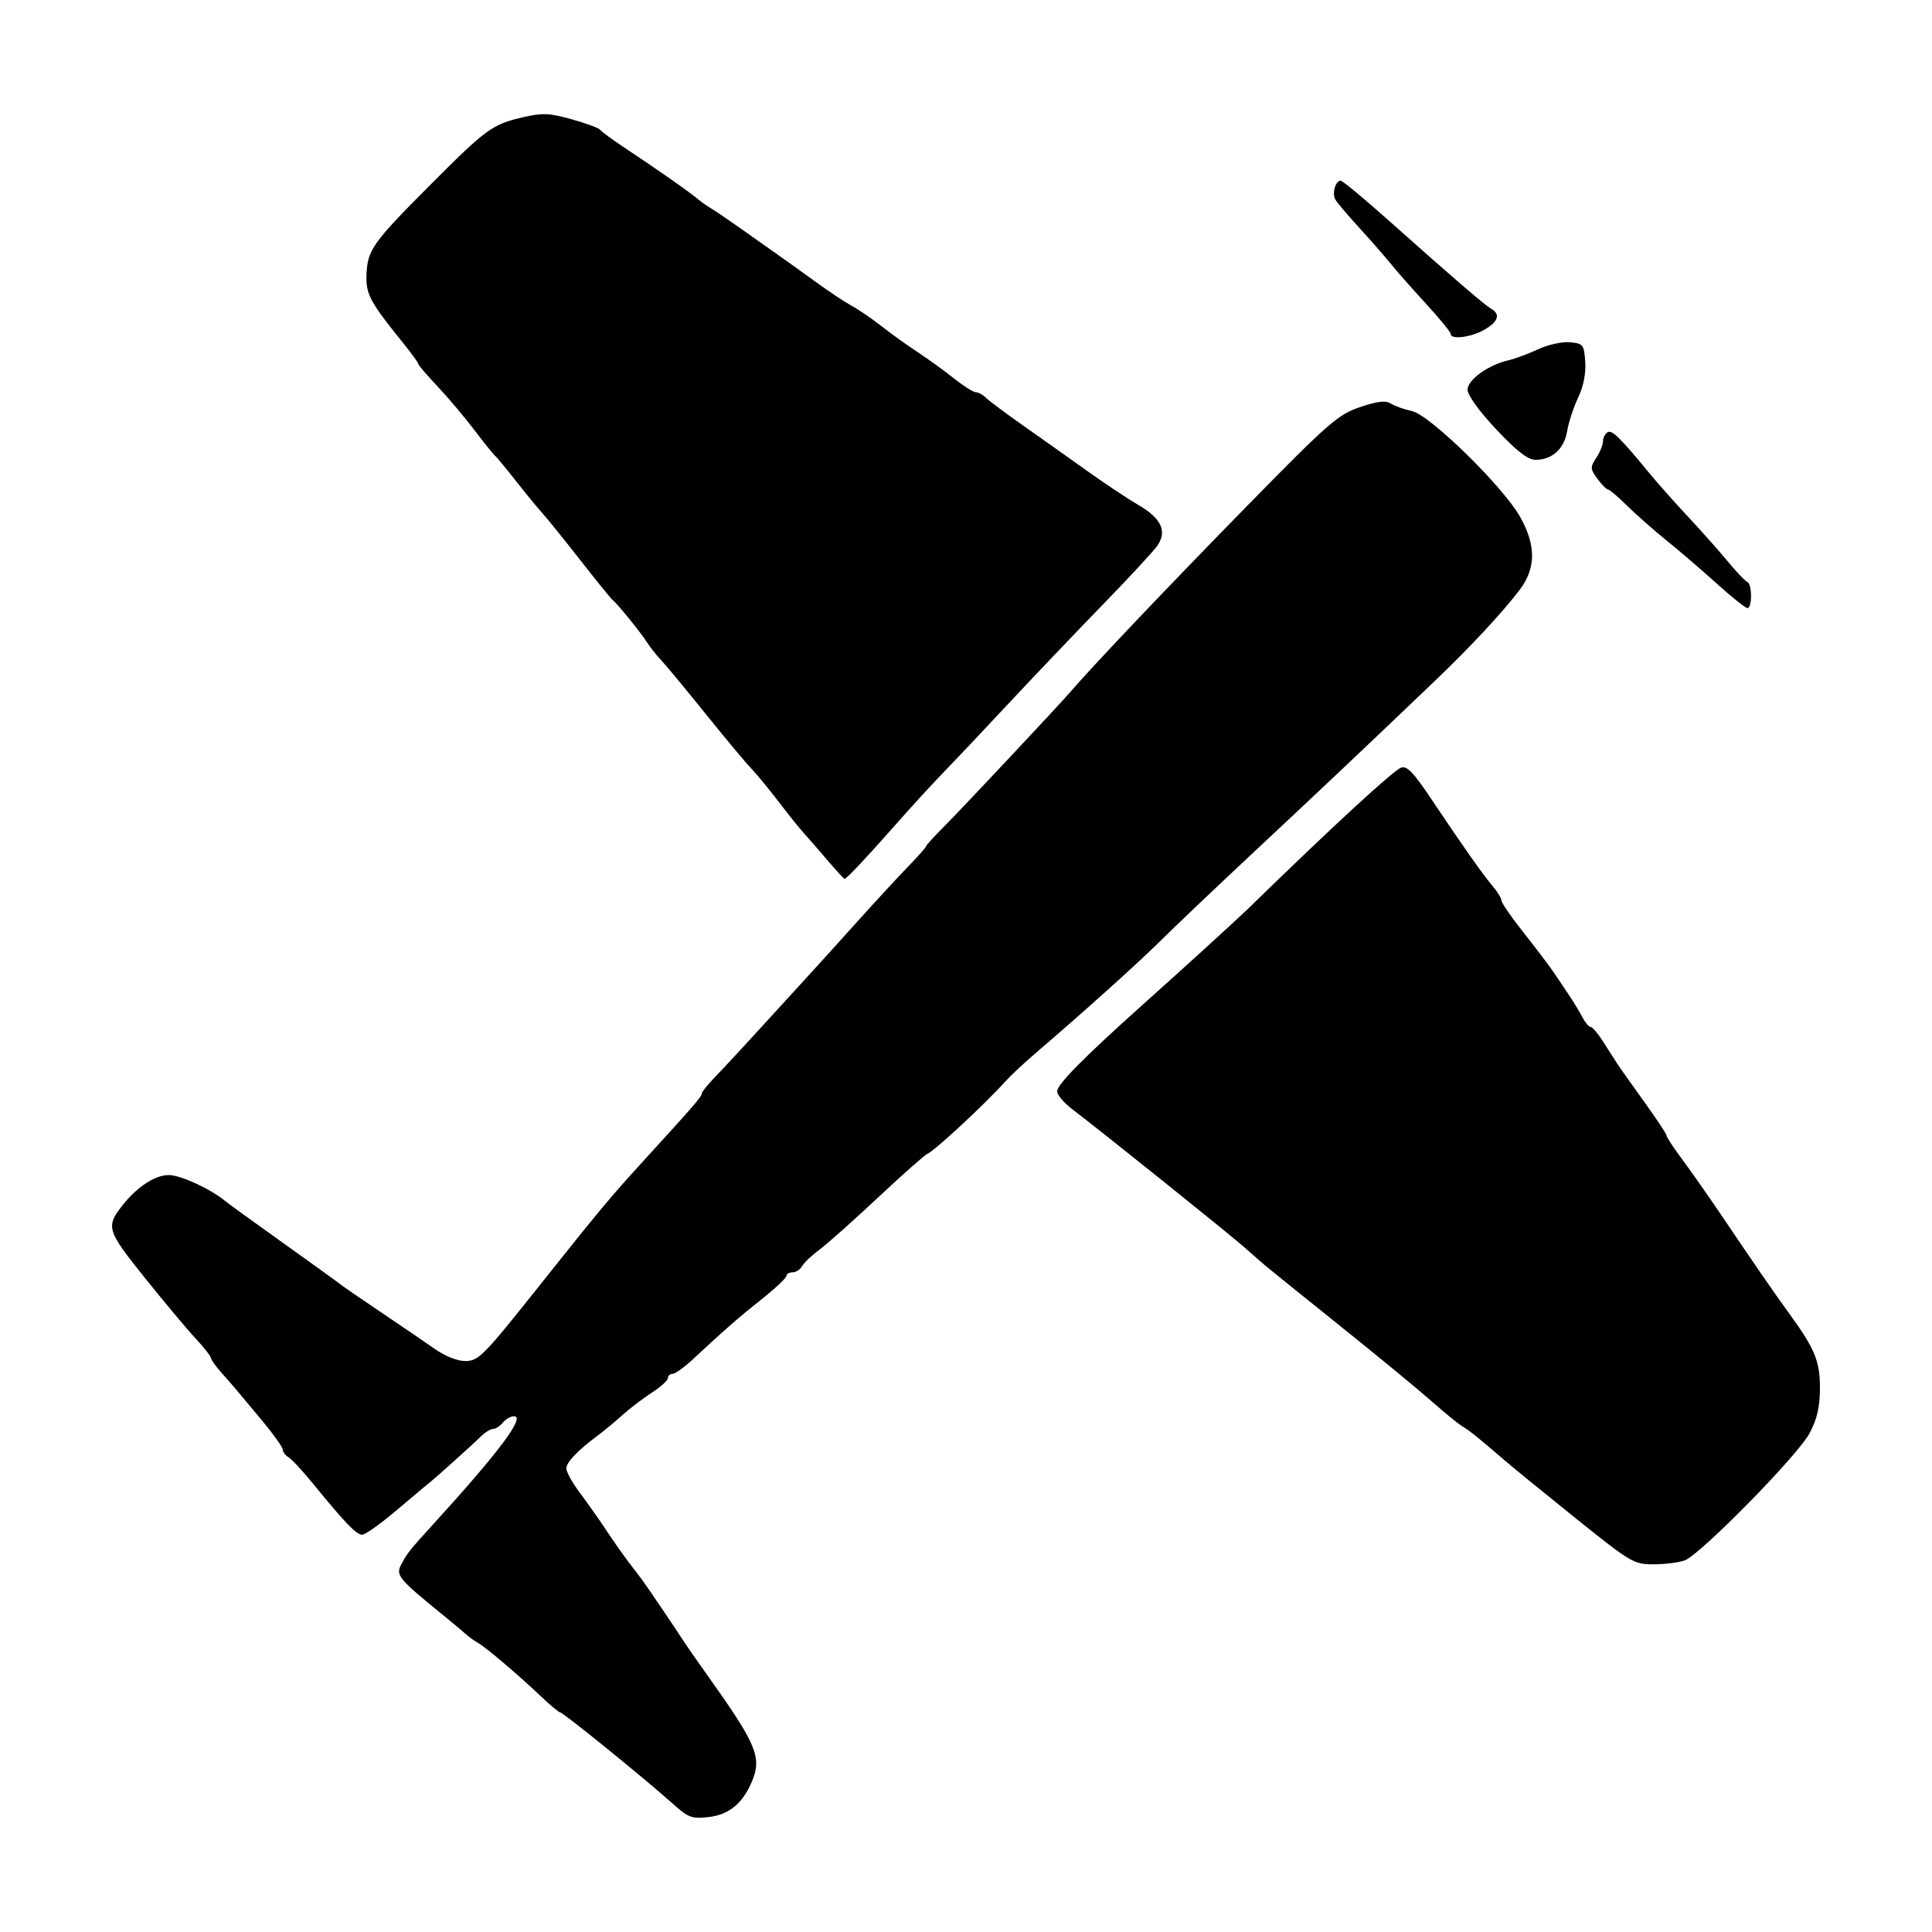 <?xml version="1.0" encoding="UTF-8" standalone="no"?>
<!-- Created with Inkscape (http://www.inkscape.org/) -->

<svg
   xmlns:dc="http://purl.org/dc/elements/1.1/"
   xmlns:cc="http://creativecommons.org/ns#"
   xmlns:rdf="http://www.w3.org/1999/02/22-rdf-syntax-ns#"
   xmlns:svg="http://www.w3.org/2000/svg"
   xmlns="http://www.w3.org/2000/svg"
   xmlns:sodipodi="http://sodipodi.sourceforge.net/DTD/sodipodi-0.dtd"
   xmlns:inkscape="http://www.inkscape.org/namespaces/inkscape"
   width="120.806mm"
   height="120.806mm"
   viewBox="0 0 120.806 120.806"
   version="1.1"
   id="svg8"
   inkscape:version="0.92.4 (5da689c313, 2019-01-14)"
   sodipodi:docname="airplane.svg">
  <defs
     id="defs2" />
  <sodipodi:namedview
     id="base"
     pagecolor="#ffffff"
     bordercolor="#666666"
     borderopacity="1.0"
     inkscape:pageopacity="0.0"
     inkscape:pageshadow="2"
     inkscape:zoom="0.49497475"
     inkscape:cx="-358.17597"
     inkscape:cy="116.82646"
     inkscape:document-units="mm"
     inkscape:current-layer="layer1"
     showgrid="false"
     fit-margin-top="0"
     fit-margin-left="0"
     fit-margin-right="0"
     fit-margin-bottom="0"
     inkscape:window-width="1920"
     inkscape:window-height="1147"
     inkscape:window-x="-8"
     inkscape:window-y="-8"
     inkscape:window-maximized="1" />
  <g
     inkscape:label="Layer 1"
     inkscape:groupmode="layer"
     id="layer1"
     transform="translate(-34.687,-87.926)">
    <path
       style="fill:#000000;stroke-width:0.265"
       d="m 76.675,200.643 c -1.637,-1.473 -6.776,-5.64 -6.955,-5.64 -0.083,0 -0.62,-0.446 -1.195,-0.992 -1.445,-1.372 -3.43,-3.059 -3.948,-3.356 -0.237,-0.136 -0.57,-0.374 -0.739,-0.529 -0.169,-0.155 -0.819,-0.698 -1.445,-1.208 -2.806,-2.283 -2.978,-2.493 -2.613,-3.176 0.382,-0.714 0.524,-0.893 1.984,-2.494 4.142,-4.544 5.803,-6.765 5.06,-6.765 -0.201,0 -0.513,0.179 -0.694,0.397 -0.181,0.218 -0.454,0.397 -0.606,0.397 -0.152,0 -0.465,0.182 -0.695,0.404 -0.655,0.632 -2.851,2.608 -3.242,2.917 -0.194,0.153 -1.152,0.957 -2.13,1.786 -0.978,0.829 -1.934,1.507 -2.124,1.507 -0.361,0 -1.072,-0.738 -3.058,-3.175 -0.652,-0.8 -1.347,-1.55 -1.545,-1.667 -0.197,-0.116 -0.359,-0.33 -0.359,-0.475 0,-0.145 -0.586,-0.968 -1.303,-1.829 -1.662,-1.997 -1.749,-2.1 -2.537,-2.988 -0.362,-0.408 -0.658,-0.824 -0.659,-0.926 -6.96e-4,-0.102 -0.443,-0.661 -0.983,-1.243 -0.54,-0.582 -1.971,-2.293 -3.181,-3.803 -2.328,-2.904 -2.406,-3.154 -1.398,-4.446 0.925,-1.186 2.063,-1.938 2.932,-1.938 0.739,0 2.663,0.891 3.553,1.646 0.148,0.125 1.757,1.29 3.576,2.588 1.819,1.298 3.426,2.458 3.572,2.578 0.146,0.12 1.277,0.899 2.514,1.731 1.237,0.832 2.759,1.869 3.383,2.306 0.708,0.496 1.453,0.789 1.984,0.781 0.779,-0.011 1.147,-0.385 4.367,-4.432 4.031,-5.066 4.629,-5.784 6.793,-8.153 3.076,-3.368 3.574,-3.942 3.578,-4.13 0.002,-0.104 0.391,-0.588 0.864,-1.075 0.473,-0.487 1.693,-1.801 2.712,-2.921 1.019,-1.119 2.328,-2.552 2.91,-3.184 0.582,-0.632 2.011,-2.208 3.175,-3.504 1.164,-1.296 2.623,-2.878 3.241,-3.515 0.618,-0.638 1.124,-1.208 1.124,-1.267 0,-0.059 0.506,-0.616 1.124,-1.237 1.24,-1.246 7.195,-7.595 7.953,-8.479 1.353,-1.578 6.206,-6.682 11.083,-11.656 5.029,-5.128 5.598,-5.626 6.967,-6.091 1.108,-0.376 1.606,-0.434 1.941,-0.226 0.248,0.155 0.847,0.368 1.331,0.475 1.123,0.247 5.699,4.73 6.758,6.621 0.994,1.776 0.986,3.2 -0.025,4.539 -1.042,1.38 -3.062,3.554 -5.223,5.621 -4.487,4.292 -6.965,6.635 -11.783,11.14 -2.1,1.964 -4.54,4.285 -5.422,5.158 -1.475,1.461 -4.778,4.431 -7.907,7.112 -0.7,0.6 -1.534,1.382 -1.852,1.738 -1.233,1.378 -4.398,4.317 -4.86,4.512 -0.172,0.073 -1.564,1.305 -3.094,2.739 -1.53,1.434 -3.172,2.895 -3.649,3.246 -0.477,0.352 -0.966,0.816 -1.086,1.031 -0.121,0.215 -0.392,0.392 -0.603,0.392 -0.211,0 -0.384,0.102 -0.384,0.226 0,0.124 -0.685,0.769 -1.521,1.434 -1.461,1.161 -2.233,1.834 -4.342,3.792 -0.533,0.494 -1.098,0.899 -1.257,0.899 -0.158,0 -0.288,0.118 -0.288,0.261 0,0.144 -0.446,0.549 -0.992,0.901 -0.546,0.352 -1.368,0.979 -1.828,1.392 -0.459,0.414 -1.155,0.99 -1.545,1.281 -1.295,0.966 -1.986,1.691 -1.986,2.084 0,0.214 0.387,0.904 0.86,1.534 0.473,0.63 1.214,1.681 1.646,2.335 0.432,0.654 1.059,1.547 1.393,1.983 0.334,0.437 0.696,0.913 0.806,1.058 0.282,0.375 2.254,3.284 2.571,3.793 0.146,0.233 0.86,1.261 1.589,2.284 3.021,4.243 3.367,5.065 2.754,6.546 -0.579,1.398 -1.44,2.112 -2.721,2.257 -1.071,0.121 -1.266,0.045 -2.321,-0.905 z m 56.605,-17.726 c -1.935,-1.554 -3.943,-3.191 -4.463,-3.638 -1.713,-1.474 -2.284,-1.933 -2.695,-2.168 -0.223,-0.128 -1.103,-0.846 -1.955,-1.597 -0.852,-0.751 -3.458,-2.894 -5.79,-4.763 -2.332,-1.869 -4.416,-3.55 -4.63,-3.736 -0.214,-0.186 -0.806,-0.704 -1.316,-1.151 -1.025,-0.899 -9.085,-7.364 -10.649,-8.541 -0.546,-0.411 -0.992,-0.93 -0.992,-1.155 0,-0.439 1.658,-2.115 5.421,-5.483 2.596,-2.323 5.847,-5.285 6.514,-5.935 5.29,-5.155 9.052,-8.623 9.57,-8.822 0.363,-0.139 0.773,0.289 1.916,1.999 1.956,2.926 3.203,4.695 3.836,5.439 0.289,0.34 0.525,0.733 0.525,0.874 0,0.141 0.632,1.054 1.405,2.028 0.773,0.975 1.636,2.117 1.918,2.539 0.282,0.422 0.721,1.077 0.974,1.455 0.253,0.379 0.6,0.956 0.77,1.283 0.17,0.327 0.398,0.595 0.506,0.595 0.108,0 0.443,0.387 0.745,0.86 0.302,0.473 0.701,1.095 0.886,1.381 0.185,0.287 0.962,1.387 1.726,2.445 0.764,1.058 1.389,2.003 1.389,2.1 0,0.097 0.451,0.783 1.003,1.524 0.552,0.741 1.685,2.359 2.52,3.596 2.044,3.031 3.172,4.664 4.202,6.085 1.568,2.164 1.88,2.936 1.87,4.63 -0.007,1.162 -0.182,1.911 -0.654,2.795 -0.736,1.38 -6.805,7.561 -7.792,7.936 -0.36,0.137 -1.236,0.249 -1.948,0.249 -1.248,0 -1.418,-0.1 -4.811,-2.825 z M 86.366,141.644 c -0.58,-0.68 -1.233,-1.428 -1.451,-1.663 -0.218,-0.235 -0.911,-1.1 -1.54,-1.922 -0.629,-0.822 -1.411,-1.77 -1.737,-2.107 -0.327,-0.337 -1.609,-1.873 -2.849,-3.415 -1.241,-1.541 -2.483,-3.04 -2.761,-3.33 -0.278,-0.29 -0.684,-0.804 -0.902,-1.142 -0.42,-0.651 -1.865,-2.425 -2.156,-2.648 -0.095,-0.073 -1.011,-1.204 -2.036,-2.514 -1.025,-1.31 -2.078,-2.614 -2.341,-2.899 -0.263,-0.285 -0.996,-1.178 -1.629,-1.984 -0.633,-0.807 -1.228,-1.526 -1.324,-1.599 -0.095,-0.073 -0.678,-0.797 -1.295,-1.61 -0.617,-0.813 -1.659,-2.046 -2.314,-2.74 -0.656,-0.694 -1.192,-1.322 -1.192,-1.396 0,-0.074 -0.446,-0.686 -0.992,-1.361 -2.039,-2.523 -2.295,-3.007 -2.242,-4.242 0.067,-1.528 0.385,-1.973 4.01,-5.609 3.483,-3.493 3.853,-3.762 5.788,-4.209 1.204,-0.278 1.64,-0.259 3.043,0.133 0.901,0.252 1.697,0.547 1.77,0.657 0.073,0.109 0.787,0.632 1.587,1.162 1.951,1.291 4.013,2.735 4.488,3.141 0.213,0.182 0.589,0.45 0.837,0.596 0.247,0.146 0.996,0.652 1.663,1.124 0.668,0.473 1.72,1.215 2.338,1.649 0.618,0.434 1.779,1.266 2.58,1.848 0.8,0.583 1.812,1.254 2.249,1.493 0.437,0.238 1.27,0.808 1.852,1.266 0.582,0.458 1.594,1.185 2.249,1.615 0.655,0.43 1.679,1.172 2.276,1.648 0.597,0.476 1.214,0.866 1.37,0.866 0.157,0 0.442,0.157 0.634,0.348 0.192,0.191 1.271,0.995 2.397,1.786 1.126,0.791 2.912,2.057 3.969,2.813 1.057,0.756 2.491,1.709 3.187,2.117 1.418,0.83 1.783,1.625 1.165,2.529 -0.223,0.326 -1.754,1.981 -3.403,3.677 -1.648,1.696 -4.307,4.485 -5.908,6.199 -1.601,1.714 -3.446,3.667 -4.101,4.342 -0.655,0.674 -1.965,2.103 -2.91,3.175 -1.884,2.135 -3.113,3.442 -3.237,3.442 -0.044,0 -0.554,-0.556 -1.133,-1.236 z m 55.671,-17.225 c -0.931,-0.84 -2.347,-2.056 -3.147,-2.701 -0.8,-0.645 -1.911,-1.624 -2.468,-2.176 -0.557,-0.552 -1.093,-1.007 -1.191,-1.011 -0.098,-0.005 -0.396,-0.308 -0.663,-0.674 -0.448,-0.614 -0.453,-0.715 -0.066,-1.305 0.23,-0.352 0.419,-0.815 0.419,-1.03 0,-0.215 0.127,-0.469 0.283,-0.565 0.277,-0.171 0.762,0.302 2.627,2.569 0.509,0.619 1.598,1.844 2.42,2.723 0.822,0.879 1.936,2.134 2.477,2.789 0.54,0.655 1.088,1.23 1.218,1.279 0.301,0.113 0.31,1.632 0.009,1.632 -0.124,0 -0.988,-0.688 -1.918,-1.528 z m -13.797,-9.651 c -1.08,-1.149 -1.786,-2.129 -1.786,-2.478 0,-0.623 1.309,-1.556 2.591,-1.847 0.394,-0.089 1.217,-0.396 1.828,-0.681 0.613,-0.286 1.504,-0.481 1.984,-0.435 0.822,0.079 0.877,0.149 0.954,1.214 0.052,0.727 -0.107,1.53 -0.446,2.249 -0.29,0.615 -0.6,1.561 -0.688,2.103 -0.179,1.103 -0.951,1.798 -1.983,1.784 -0.481,-0.007 -1.169,-0.542 -2.455,-1.909 z m -2.844,-5.963 c 0,-0.115 -0.685,-0.953 -1.521,-1.862 -0.837,-0.91 -1.819,-2.023 -2.183,-2.474 -0.364,-0.451 -1.257,-1.472 -1.984,-2.269 -0.728,-0.797 -1.412,-1.604 -1.522,-1.793 -0.221,-0.382 0.005,-1.183 0.334,-1.183 0.116,0 1.513,1.161 3.104,2.58 3.969,3.538 5.884,5.187 6.317,5.437 0.587,0.339 0.424,0.812 -0.451,1.31 -0.834,0.474 -2.094,0.628 -2.094,0.255 z"
       id="path826"
       inkscape:connector-curvature="0" />
  </g>
</svg>
